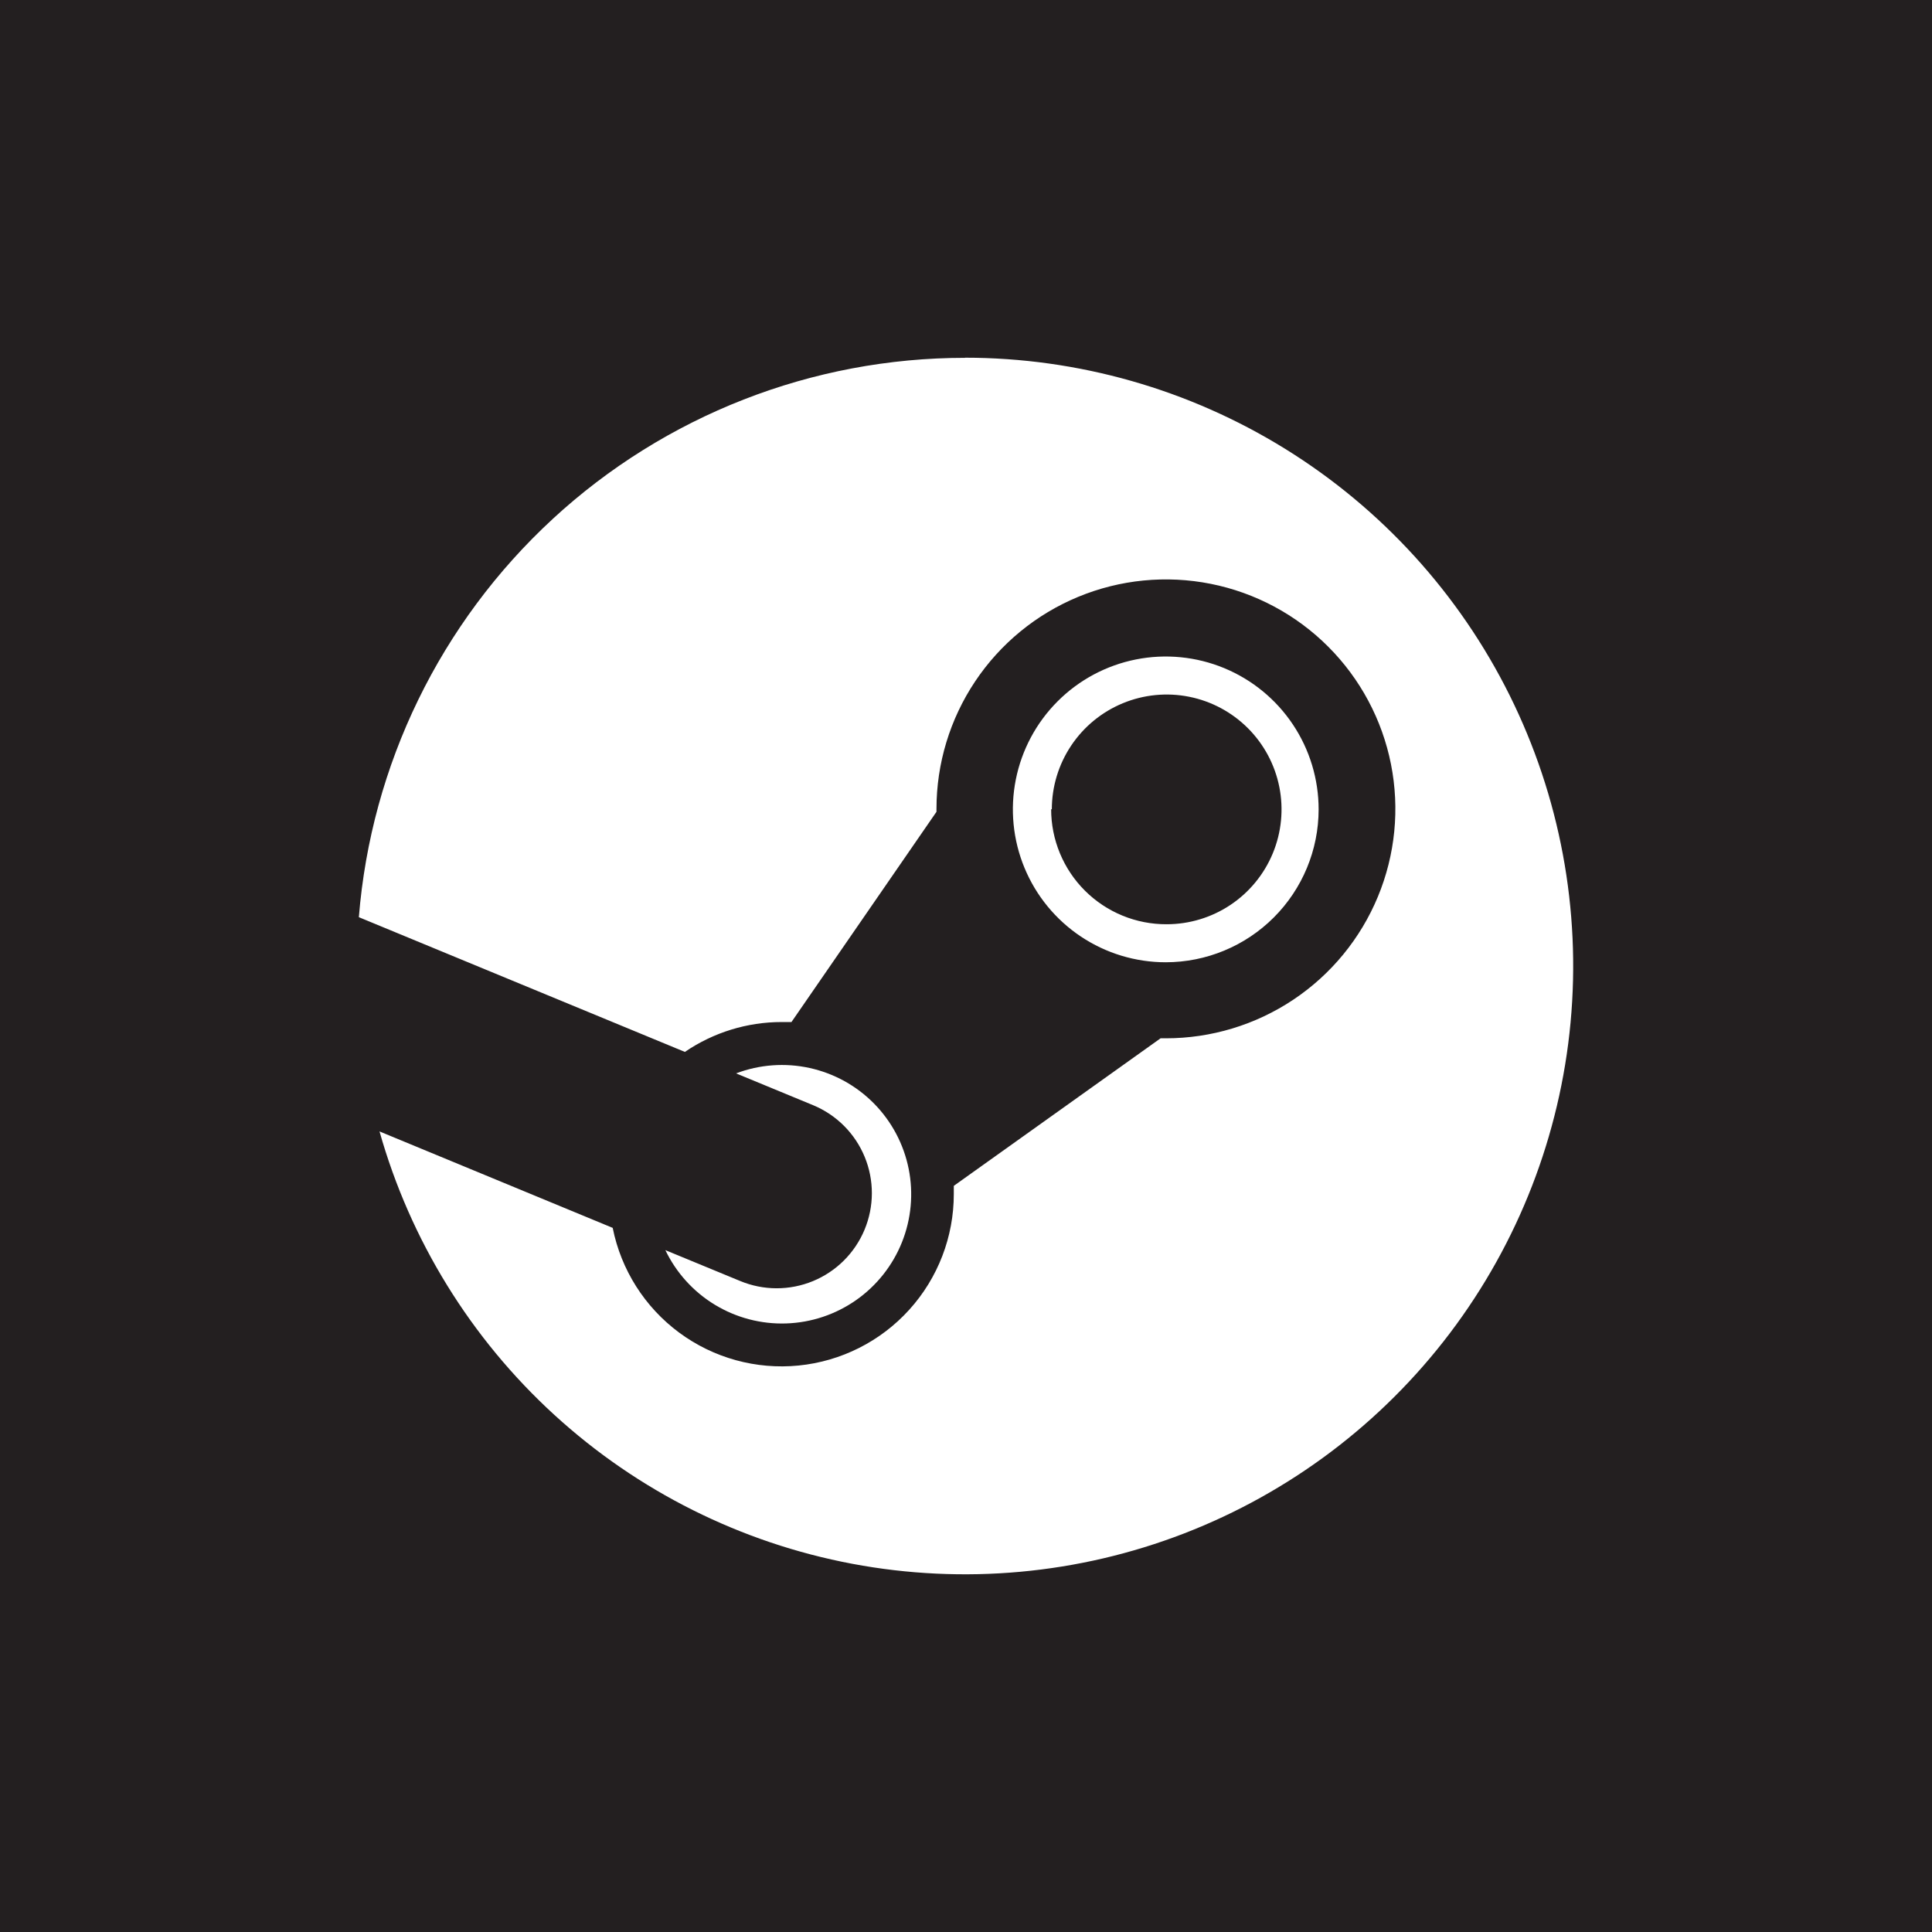 <?xml version="1.0" encoding="UTF-8"?>
<svg id="a" data-name="레이어 1" xmlns="http://www.w3.org/2000/svg" width="320" height="320" viewBox="0 0 320 320">
  <rect width="320" height="320" fill="#231f20"/>
  <path d="M91.535,85.962c18.609-17.168,43.001-26.698,68.32-26.694l-.044-.022c18.747,0,37.123,5.229,53.061,15.102,15.937,9.872,28.804,23.995,37.154,40.781,8.349,16.785,11.85,35.568,10.108,54.234-1.742,18.666-8.657,36.476-19.968,51.427-11.311,14.951-26.569,26.449-44.058,33.202-17.489,6.753-36.515,8.492-54.938,5.023-18.424-3.47-35.514-12.011-49.348-24.662-13.835-12.652-23.865-28.913-28.963-46.953l38.623,15.975c1.387,6.944,5.307,13.125,10.999,17.339,5.691,4.214,12.746,6.16,19.793,5.46,7.047-.7,13.581-3.996,18.333-9.248,4.751-5.251,7.379-12.082,7.373-19.164v-1.348l34.248-24.438h.862c7.517,.004,14.867-2.221,21.12-6.394,6.253-4.173,11.127-10.107,14.007-17.051,2.88-6.944,3.636-14.586,2.172-21.959-1.464-7.374-5.082-14.147-10.396-19.464-5.314-5.317-12.086-8.939-19.458-10.407-7.372-1.468-15.015-.717-21.96,2.159-6.946,2.876-12.883,7.747-17.059,13.997-4.177,6.25-6.406,13.599-6.406,21.116v.486l-24.018,34.822h-1.591c-5.731-.007-11.33,1.719-16.063,4.949l-54.001-22.316c2.033-25.237,13.494-48.783,32.103-65.951Zm18.671,121.101l12.373,5.104c1.911,.796,3.959,1.209,6.03,1.213,2.07,.005,4.121-.398,6.035-1.186,1.914-.788,3.654-1.945,5.122-3.405,1.467-1.461,2.632-3.196,3.428-5.106,.796-1.911,1.209-3.96,1.214-6.03,.005-2.07-.399-4.121-1.187-6.035-.788-1.914-1.945-3.654-3.405-5.122-1.461-1.467-3.196-2.632-5.106-3.428l-12.793-5.281c3.887-1.475,8.12-1.786,12.181-.895,4.061,.891,7.775,2.944,10.688,5.91,2.913,2.966,4.9,6.716,5.718,10.792,.818,4.076,.431,8.303-1.113,12.163-1.544,3.86-4.179,7.187-7.582,9.575-3.403,2.388-7.428,3.733-11.583,3.872-4.155,.139-8.261-.936-11.816-3.091-3.555-2.156-6.405-5.3-8.203-9.049Zm108.2-73.003c0-5.008-1.485-9.904-4.267-14.068-2.782-4.164-6.737-7.41-11.364-9.326-4.627-1.916-9.718-2.418-14.63-1.441-4.912,.977-9.424,3.389-12.965,6.93-3.541,3.541-5.953,8.053-6.93,12.965-.977,4.912-.475,10.003,1.441,14.63,1.916,4.627,5.162,8.581,9.326,11.364,4.164,2.783,9.06,4.268,14.068,4.268,6.714-.006,13.151-2.676,17.898-7.423,4.747-4.747,7.417-11.184,7.423-17.898Zm-44.191,0c0-3.763,1.116-7.441,3.206-10.569,2.09-3.129,5.061-5.567,8.538-7.007,3.476-1.44,7.302-1.817,10.992-1.082,3.69,.734,7.08,2.546,9.74,5.206,2.661,2.661,4.472,6.05,5.206,9.741,.734,3.69,.357,7.515-1.083,10.991-1.44,3.476-3.878,6.447-7.007,8.538-3.128,2.09-6.807,3.206-10.569,3.206-2.51,.012-4.998-.473-7.321-1.427-2.322-.953-4.433-2.356-6.212-4.128-1.778-1.772-3.189-3.878-4.15-6.197-.961-2.319-1.455-4.806-1.452-7.316l.111,.044Z" fill="#fff" fill-rule="evenodd"/>
</svg>